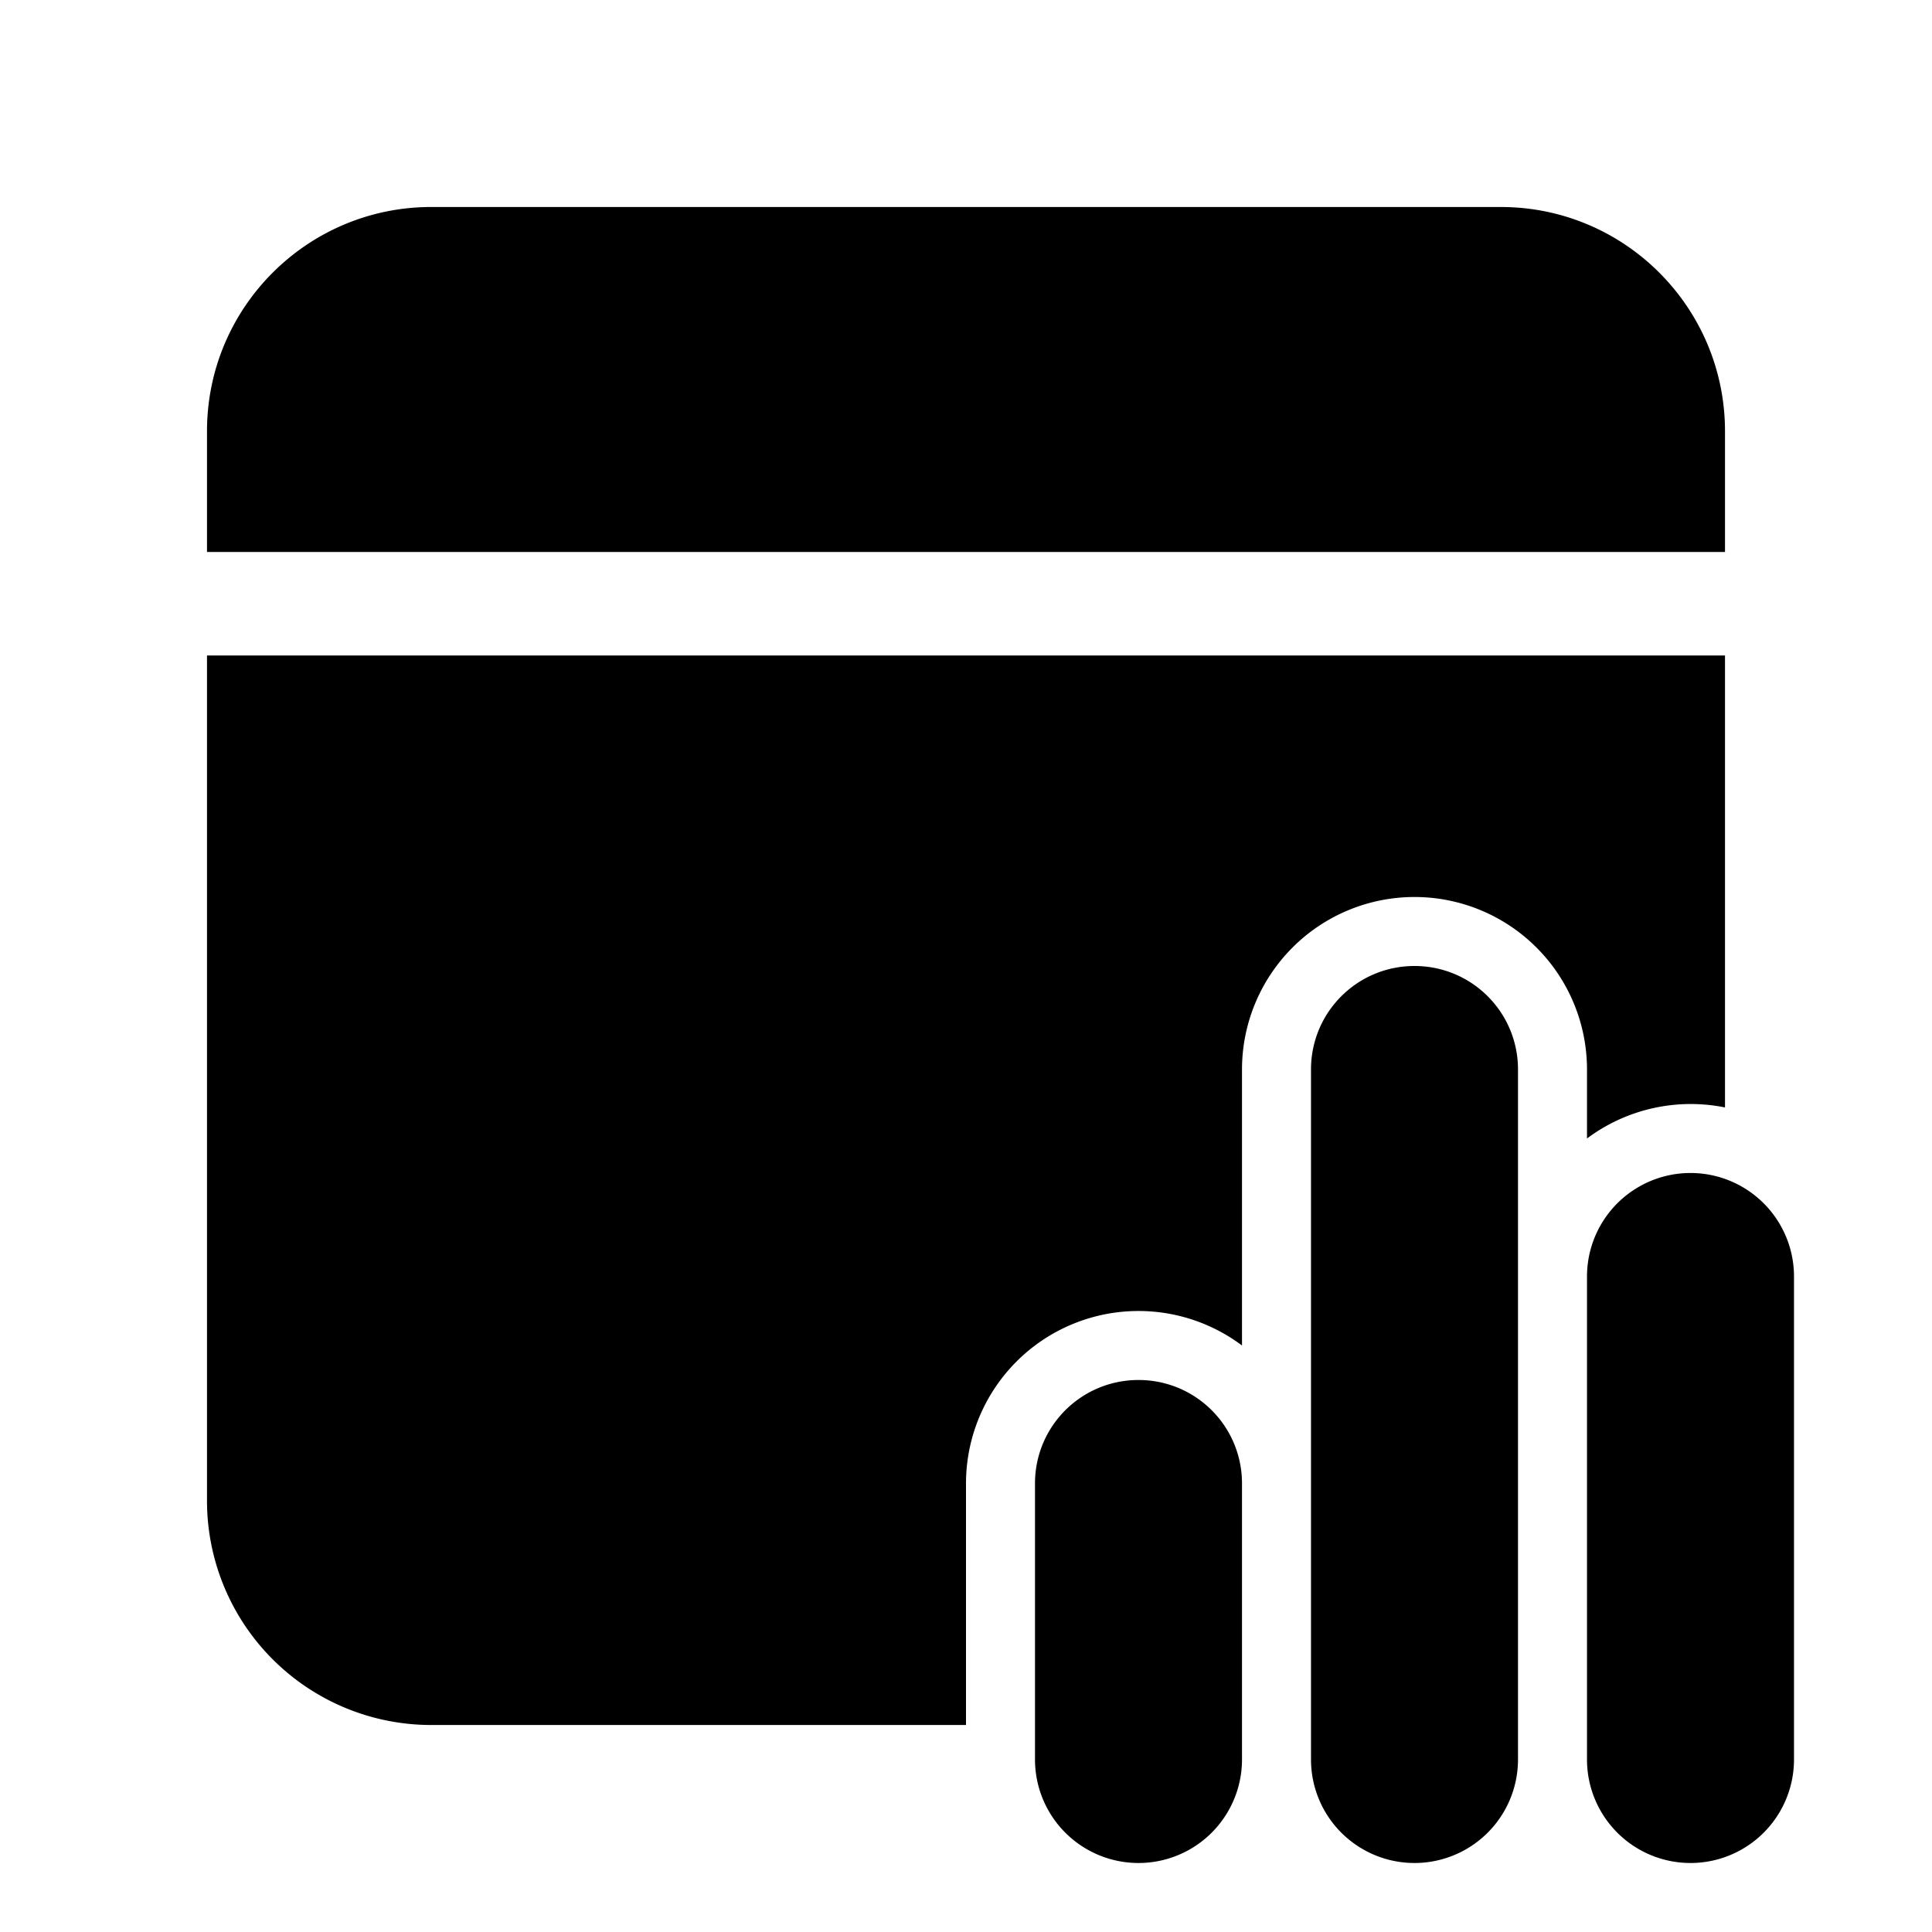 <svg width="28" height="28" viewBox="0 0 28 28" xmlns="http://www.w3.org/2000/svg"><path fill="currentColor" d="M25 9.5v6.55a2.51 2.51 0 0 0-2 .45v-1a2.5 2.5 0 0 0-5 0v4a2.5 2.5 0 0 0-4 2V25H6.25A3.25 3.25 0 0 1 3 21.75V9.5h22ZM21.75 3C23.55 3 25 4.46 25 6.25V8H3V6.25C3 4.45 4.46 3 6.25 3h15.5ZM20.5 14c-.83 0-1.5.67-1.5 1.5v10a1.5 1.5 0 0 0 3 0v-10c0-.83-.67-1.5-1.5-1.5Zm-4 6c-.83 0-1.5.67-1.5 1.5v4a1.5 1.5 0 0 0 3 0v-4c0-.83-.67-1.5-1.5-1.5Zm6.5-1.5a1.5 1.5 0 0 1 3 0v7a1.5 1.5 0 0 1-3 0v-7Z"/></svg>